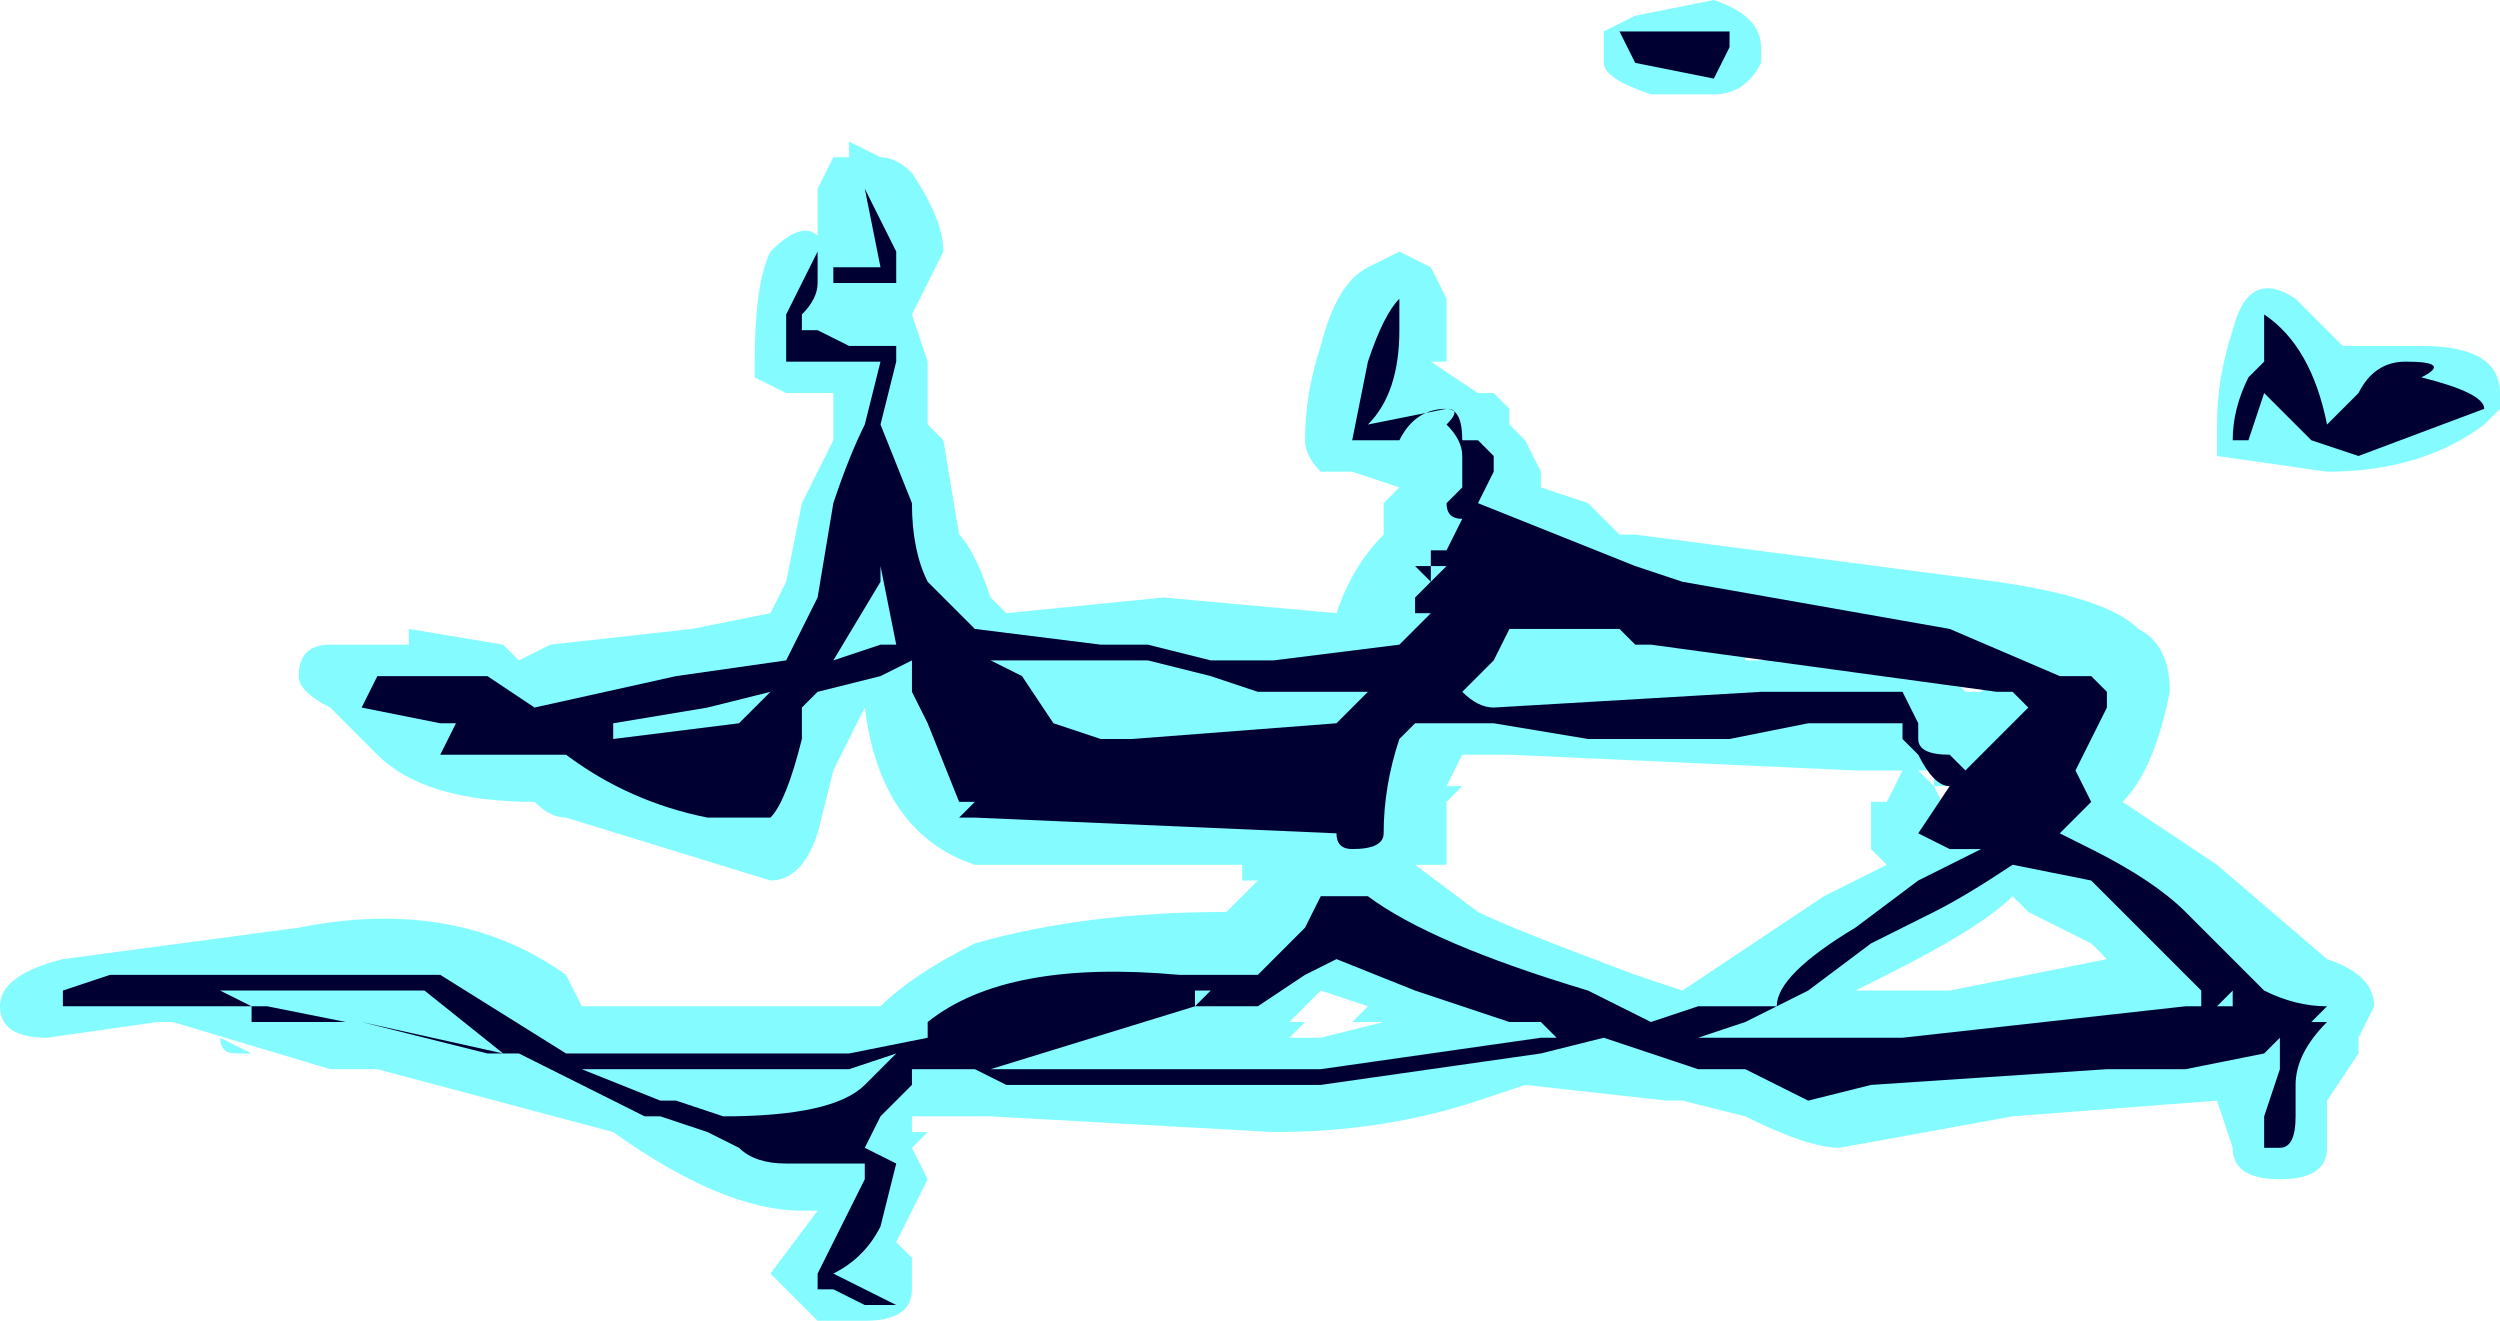<?xml version="1.0" encoding="UTF-8" standalone="no"?>
<svg xmlns:ffdec="https://www.free-decompiler.com/flash" xmlns:xlink="http://www.w3.org/1999/xlink" ffdec:objectType="shape" height="4.2px" width="7.95px" xmlns="http://www.w3.org/2000/svg">
  <g transform="matrix(1.0, 0.0, 0.0, 1.0, 2.65, 19.4)">
    <path d="M2.95 -19.2 Q2.9 -19.1 2.8 -19.1 L2.6 -19.1 Q2.45 -19.15 2.45 -19.2 L2.45 -19.3 2.55 -19.35 2.8 -19.4 Q2.95 -19.35 2.95 -19.25 L2.95 -19.2 M4.8 -18.3 L5.05 -18.3 Q5.3 -18.3 5.3 -18.15 L5.3 -18.1 5.25 -18.05 Q5.05 -17.9 4.75 -17.9 L4.4 -17.95 4.4 -18.05 Q4.4 -18.2 4.45 -18.35 4.5 -18.55 4.65 -18.45 L4.8 -18.3 M0.05 -18.95 L0.15 -18.9 Q0.2 -18.9 0.25 -18.85 0.35 -18.7 0.35 -18.6 L0.25 -18.4 0.3 -18.25 0.3 -18.05 0.35 -18.0 0.4 -17.7 Q0.45 -17.65 0.5 -17.5 L0.55 -17.45 1.05 -17.5 1.6 -17.45 Q1.65 -17.6 1.75 -17.7 L1.75 -17.8 1.8 -17.85 1.65 -17.9 Q1.6 -17.9 1.55 -17.9 1.5 -17.95 1.5 -18.0 1.5 -18.15 1.55 -18.3 1.6 -18.5 1.7 -18.55 L1.8 -18.6 1.9 -18.55 1.95 -18.45 1.95 -18.25 1.9 -18.25 2.05 -18.15 2.1 -18.15 2.15 -18.1 2.15 -18.05 2.2 -18.0 2.25 -17.9 2.25 -17.85 2.4 -17.8 2.5 -17.7 2.55 -17.7 3.7 -17.55 Q4.05 -17.5 4.15 -17.4 4.25 -17.35 4.25 -17.2 4.2 -16.95 4.1 -16.85 L4.4 -16.65 4.75 -16.35 Q4.9 -16.3 4.9 -16.2 L4.85 -16.1 4.85 -16.05 4.75 -15.9 4.75 -15.75 Q4.75 -15.65 4.6 -15.65 4.45 -15.65 4.45 -15.75 L4.4 -15.9 3.75 -15.85 3.2 -15.75 Q3.1 -15.75 2.9 -15.85 L2.7 -15.9 2.65 -15.9 2.2 -15.95 2.05 -15.9 Q1.75 -15.8 1.4 -15.8 L0.5 -15.85 0.25 -15.85 0.25 -15.8 0.3 -15.8 0.25 -15.75 0.3 -15.65 0.2 -15.45 0.25 -15.4 0.25 -15.3 Q0.25 -15.2 0.1 -15.2 L-0.05 -15.2 -0.2 -15.35 -0.05 -15.55 -0.1 -15.55 Q-0.35 -15.55 -0.7 -15.8 L-1.45 -16.0 -1.6 -16.0 -2.1 -16.15 -2.15 -16.15 -2.5 -16.1 Q-2.65 -16.1 -2.65 -16.2 -2.65 -16.3 -2.45 -16.35 L-1.7 -16.45 Q-1.2 -16.55 -0.85 -16.3 L-0.8 -16.2 0.15 -16.2 Q0.25 -16.3 0.45 -16.4 0.8 -16.5 1.25 -16.5 L1.35 -16.6 1.3 -16.6 1.3 -16.65 0.45 -16.65 Q0.15 -16.75 0.1 -17.15 L0.0 -16.95 -0.05 -16.75 Q-0.1 -16.6 -0.2 -16.6 L-0.85 -16.8 Q-0.9 -16.8 -0.95 -16.85 -1.3 -16.85 -1.45 -17.0 L-1.6 -17.15 Q-1.7 -17.2 -1.7 -17.25 -1.7 -17.35 -1.6 -17.35 L-1.35 -17.35 -1.35 -17.4 -1.05 -17.35 -1.0 -17.3 -0.9 -17.35 -0.45 -17.4 -0.2 -17.45 -0.15 -17.55 -0.1 -17.8 0.0 -18.0 0.0 -18.15 -0.15 -18.15 -0.25 -18.2 -0.25 -18.25 Q-0.25 -18.5 -0.2 -18.6 -0.1 -18.7 -0.05 -18.65 L-0.05 -18.8 0.0 -18.9 0.05 -18.9 0.05 -18.95 M1.7 -18.2 L1.7 -18.2 M2.2 -18.05 L2.2 -18.05 M2.05 -17.6 L2.0 -17.6 1.9 -17.45 1.85 -17.35 1.85 -17.3 2.1 -17.55 2.25 -17.6 2.15 -17.7 2.15 -17.65 2.05 -17.6 M2.1 -17.55 L2.1 -17.55 M1.8 -17.3 L1.75 -17.2 1.85 -17.3 1.8 -17.3 M1.65 -17.05 Q1.65 -16.95 1.6 -16.95 L1.65 -16.9 1.7 -17.05 1.65 -17.05 M1.7 -17.1 L1.7 -17.1 M2.0 -16.9 L1.95 -16.85 Q1.95 -16.8 1.95 -16.75 L1.95 -16.65 1.85 -16.65 2.05 -16.5 Q2.15 -16.45 2.55 -16.3 L2.7 -16.25 3.15 -16.55 3.35 -16.65 3.3 -16.7 3.3 -16.85 3.35 -16.85 3.4 -16.95 3.25 -16.95 2.15 -17.0 2.0 -17.0 1.95 -16.9 2.0 -16.9 M1.7 -16.2 L1.55 -16.25 1.45 -16.15 1.5 -16.15 1.45 -16.1 1.55 -16.1 1.75 -16.15 1.65 -16.15 1.7 -16.2 M1.6 -16.2 L1.6 -16.2 M1.55 -16.15 L1.55 -16.15 M2.6 -16.3 L2.6 -16.3 M0.9 -16.95 Q0.65 -17.05 0.55 -17.1 0.4 -17.15 0.35 -17.25 L0.35 -17.1 0.45 -16.95 1.15 -16.9 0.9 -16.95 M0.15 -17.65 L0.1 -17.55 0.1 -17.5 0.15 -17.65 M0.5 -16.1 L0.5 -16.1 M0.85 -16.2 L0.6 -16.15 0.8 -16.15 0.85 -16.2 M3.8 -17.05 L3.6 -16.9 3.5 -16.9 3.55 -16.8 Q3.55 -16.85 3.7 -16.8 L3.7 -16.95 3.8 -16.95 3.9 -17.1 3.85 -17.15 3.8 -17.05 M3.7 -17.25 L3.5 -17.3 3.5 -17.25 3.55 -17.25 3.6 -17.2 3.65 -17.2 3.7 -17.25 M2.95 -17.4 L2.9 -17.4 2.9 -17.3 2.95 -17.3 3.0 -17.35 2.95 -17.4 M3.5 -16.95 L3.45 -16.95 3.5 -16.9 3.5 -16.95 M3.55 -16.25 L4.05 -16.35 4.0 -16.4 3.8 -16.5 3.75 -16.55 Q3.65 -16.45 3.35 -16.3 L3.25 -16.25 3.55 -16.25 M-0.7 -17.05 L-0.75 -17.05 -0.75 -17.0 -0.7 -17.0 -0.7 -17.05 M-0.4 -16.95 L-0.3 -16.95 -0.25 -17.05 -0.35 -17.0 -0.6 -17.0 -0.4 -16.95 M-2.5 -16.4 L-2.5 -16.4 M-2.1 -16.1 L-2.1 -16.1 M-1.95 -16.1 L-1.85 -16.05 -1.9 -16.05 Q-1.95 -16.05 -1.95 -16.1" fill="#77fbff" fill-opacity="0.902" fill-rule="evenodd" stroke="none"/>
    <path d="M5.0 -18.25 Q5.15 -18.25 5.05 -18.2 5.25 -18.15 5.25 -18.1 L4.85 -17.95 4.7 -18.0 4.55 -18.15 4.5 -18.0 4.45 -18.0 Q4.45 -18.1 4.5 -18.2 L4.55 -18.25 Q4.55 -18.45 4.55 -18.4 4.7 -18.3 4.75 -18.05 L4.85 -18.15 Q4.9 -18.25 5.0 -18.25 M0.1 -18.8 L0.2 -18.6 0.2 -18.5 0.0 -18.5 0.0 -18.55 0.15 -18.55 0.1 -18.8 M0.2 -18.3 L0.2 -18.25 0.15 -18.05 0.25 -17.8 Q0.25 -17.65 0.3 -17.55 L0.45 -17.4 0.85 -17.35 1.0 -17.35 1.2 -17.3 1.4 -17.3 1.8 -17.35 1.9 -17.45 1.85 -17.45 1.85 -17.5 1.95 -17.6 1.9 -17.6 1.9 -17.65 1.95 -17.65 2.0 -17.75 Q1.95 -17.75 1.95 -17.8 L2.0 -17.85 2.0 -17.95 Q2.0 -18.0 1.95 -18.05 2.0 -18.1 1.95 -18.1 1.85 -18.1 1.8 -18.0 L1.65 -18.0 1.7 -18.25 Q1.75 -18.4 1.8 -18.45 L1.8 -18.35 Q1.8 -18.15 1.7 -18.05 L1.95 -18.1 Q2.0 -18.1 2.0 -18.0 L2.05 -18.0 2.1 -17.95 2.1 -17.9 2.05 -17.8 2.55 -17.6 2.7 -17.55 3.55 -17.4 3.9 -17.25 4.0 -17.25 4.05 -17.2 4.05 -17.15 3.95 -16.95 4.0 -16.85 3.9 -16.75 4.0 -16.7 Q4.2 -16.6 4.3 -16.5 L4.55 -16.25 Q4.65 -16.2 4.75 -16.2 L4.7 -16.15 4.75 -16.15 Q4.65 -16.05 4.65 -15.95 L4.65 -15.85 Q4.65 -15.75 4.6 -15.75 L4.55 -15.75 4.55 -15.85 4.6 -16.0 4.6 -16.1 4.55 -16.05 4.3 -16.0 4.05 -16.0 3.3 -15.95 3.1 -15.9 2.9 -16.0 2.75 -16.0 2.45 -16.1 2.25 -16.05 1.55 -15.95 0.55 -15.95 0.45 -16.0 0.25 -16.0 0.25 -15.95 0.15 -15.85 0.1 -15.75 0.2 -15.7 0.15 -15.5 Q0.1 -15.4 0.0 -15.35 L0.2 -15.25 0.1 -15.25 0.0 -15.3 -0.05 -15.3 -0.05 -15.35 0.1 -15.65 0.1 -15.7 -0.15 -15.7 Q-0.25 -15.7 -0.3 -15.75 L-0.4 -15.8 -0.55 -15.85 -0.6 -15.85 -1.0 -16.05 -1.1 -16.05 -1.5 -16.15 -1.85 -16.15 -1.85 -16.2 -2.45 -16.2 -2.45 -16.25 -2.3 -16.3 -1.25 -16.3 -0.85 -16.05 0.05 -16.05 0.3 -16.1 0.3 -16.15 Q0.55 -16.35 1.1 -16.3 L1.35 -16.3 1.5 -16.45 1.55 -16.55 Q1.55 -16.6 1.55 -16.55 L1.7 -16.55 Q1.9 -16.4 2.4 -16.25 L2.6 -16.15 2.75 -16.2 3.0 -16.2 Q3.0 -16.3 3.25 -16.45 L3.45 -16.6 3.65 -16.7 3.55 -16.7 3.45 -16.75 3.55 -16.9 Q3.5 -16.9 3.45 -17.0 L3.4 -17.05 3.4 -17.1 3.1 -17.1 2.85 -17.05 2.4 -17.05 2.1 -17.1 1.85 -17.1 1.8 -17.05 Q1.75 -16.9 1.75 -16.75 1.75 -16.7 1.65 -16.7 1.6 -16.7 1.6 -16.75 L0.45 -16.8 0.4 -16.8 0.45 -16.85 0.4 -16.85 0.3 -17.1 0.25 -17.2 0.25 -17.3 0.15 -17.25 -0.05 -17.2 -0.1 -17.15 -0.1 -17.05 Q-0.15 -16.85 -0.2 -16.8 L-0.4 -16.8 Q-0.65 -16.85 -0.85 -17.0 L-1.25 -17.0 -1.2 -17.1 -1.25 -17.1 -1.5 -17.15 -1.45 -17.25 -1.1 -17.25 -0.95 -17.15 -0.5 -17.25 -0.15 -17.3 -0.05 -17.5 0.0 -17.8 Q0.05 -17.95 0.1 -18.05 L0.15 -18.25 -0.15 -18.25 -0.15 -18.4 -0.05 -18.6 -0.05 -18.5 Q-0.05 -18.45 -0.1 -18.4 L-0.1 -18.35 -0.05 -18.35 0.05 -18.3 0.2 -18.3 M2.85 -19.25 L2.8 -19.15 2.55 -19.2 2.5 -19.3 2.85 -19.3 2.85 -19.25 M2.05 -17.75 L2.05 -17.75 M2.1 -17.7 L2.1 -17.7 M2.6 -17.35 L2.55 -17.35 2.5 -17.4 2.15 -17.4 2.1 -17.3 2.0 -17.2 Q2.05 -17.15 2.1 -17.15 L2.95 -17.2 3.4 -17.2 3.45 -17.1 3.45 -17.05 Q3.45 -17.0 3.55 -17.0 L3.6 -16.95 3.8 -17.15 3.75 -17.2 3.7 -17.2 2.6 -17.35 M1.85 -17.6 L1.9 -17.6 1.9 -17.55 1.85 -17.6 M2.0 -17.45 L2.0 -17.45 M1.7 -17.2 L1.35 -17.2 1.2 -17.25 1.0 -17.3 0.5 -17.3 0.6 -17.25 0.7 -17.1 0.85 -17.05 0.95 -17.05 1.6 -17.1 1.7 -17.2 M1.5 -16.3 L1.35 -16.2 1.15 -16.2 0.5 -16.0 1.55 -16.0 2.25 -16.1 2.3 -16.1 2.25 -16.15 2.15 -16.15 1.85 -16.25 1.6 -16.35 1.5 -16.3 M0.15 -17.55 L0.0 -17.3 0.15 -17.35 0.2 -17.35 0.15 -17.6 0.15 -17.55 M0.3 -17.45 L0.3 -17.45 M0.05 -16.0 L-0.8 -16.0 -0.55 -15.9 -0.5 -15.9 -0.35 -15.85 Q0.0 -15.85 0.1 -15.95 L0.2 -16.05 0.05 -16.0 M1.15 -16.2 L1.2 -16.25 1.15 -16.25 1.15 -16.2 M4.45 -16.25 L4.4 -16.2 4.45 -16.2 4.45 -16.25 M4.35 -16.25 L4.0 -16.6 3.75 -16.65 Q3.6 -16.55 3.5 -16.5 L3.3 -16.4 3.1 -16.25 2.9 -16.15 2.75 -16.1 3.4 -16.1 4.3 -16.2 4.35 -16.2 4.35 -16.25 M3.85 -16.8 L3.85 -16.8 M-0.7 -17.1 L-0.7 -17.1 -0.7 -17.05 -0.3 -17.1 -0.2 -17.2 -0.4 -17.15 -0.7 -17.1 M-0.75 -17.05 L-0.75 -17.05 M-0.95 -17.05 L-0.95 -17.05 M-1.3 -16.25 L-1.95 -16.25 -1.85 -16.2 -1.8 -16.2 -1.55 -16.15 -1.5 -16.15 -1.05 -16.05 -1.3 -16.25" fill="#000033" fill-rule="evenodd" stroke="none"/>
  </g>
</svg>
